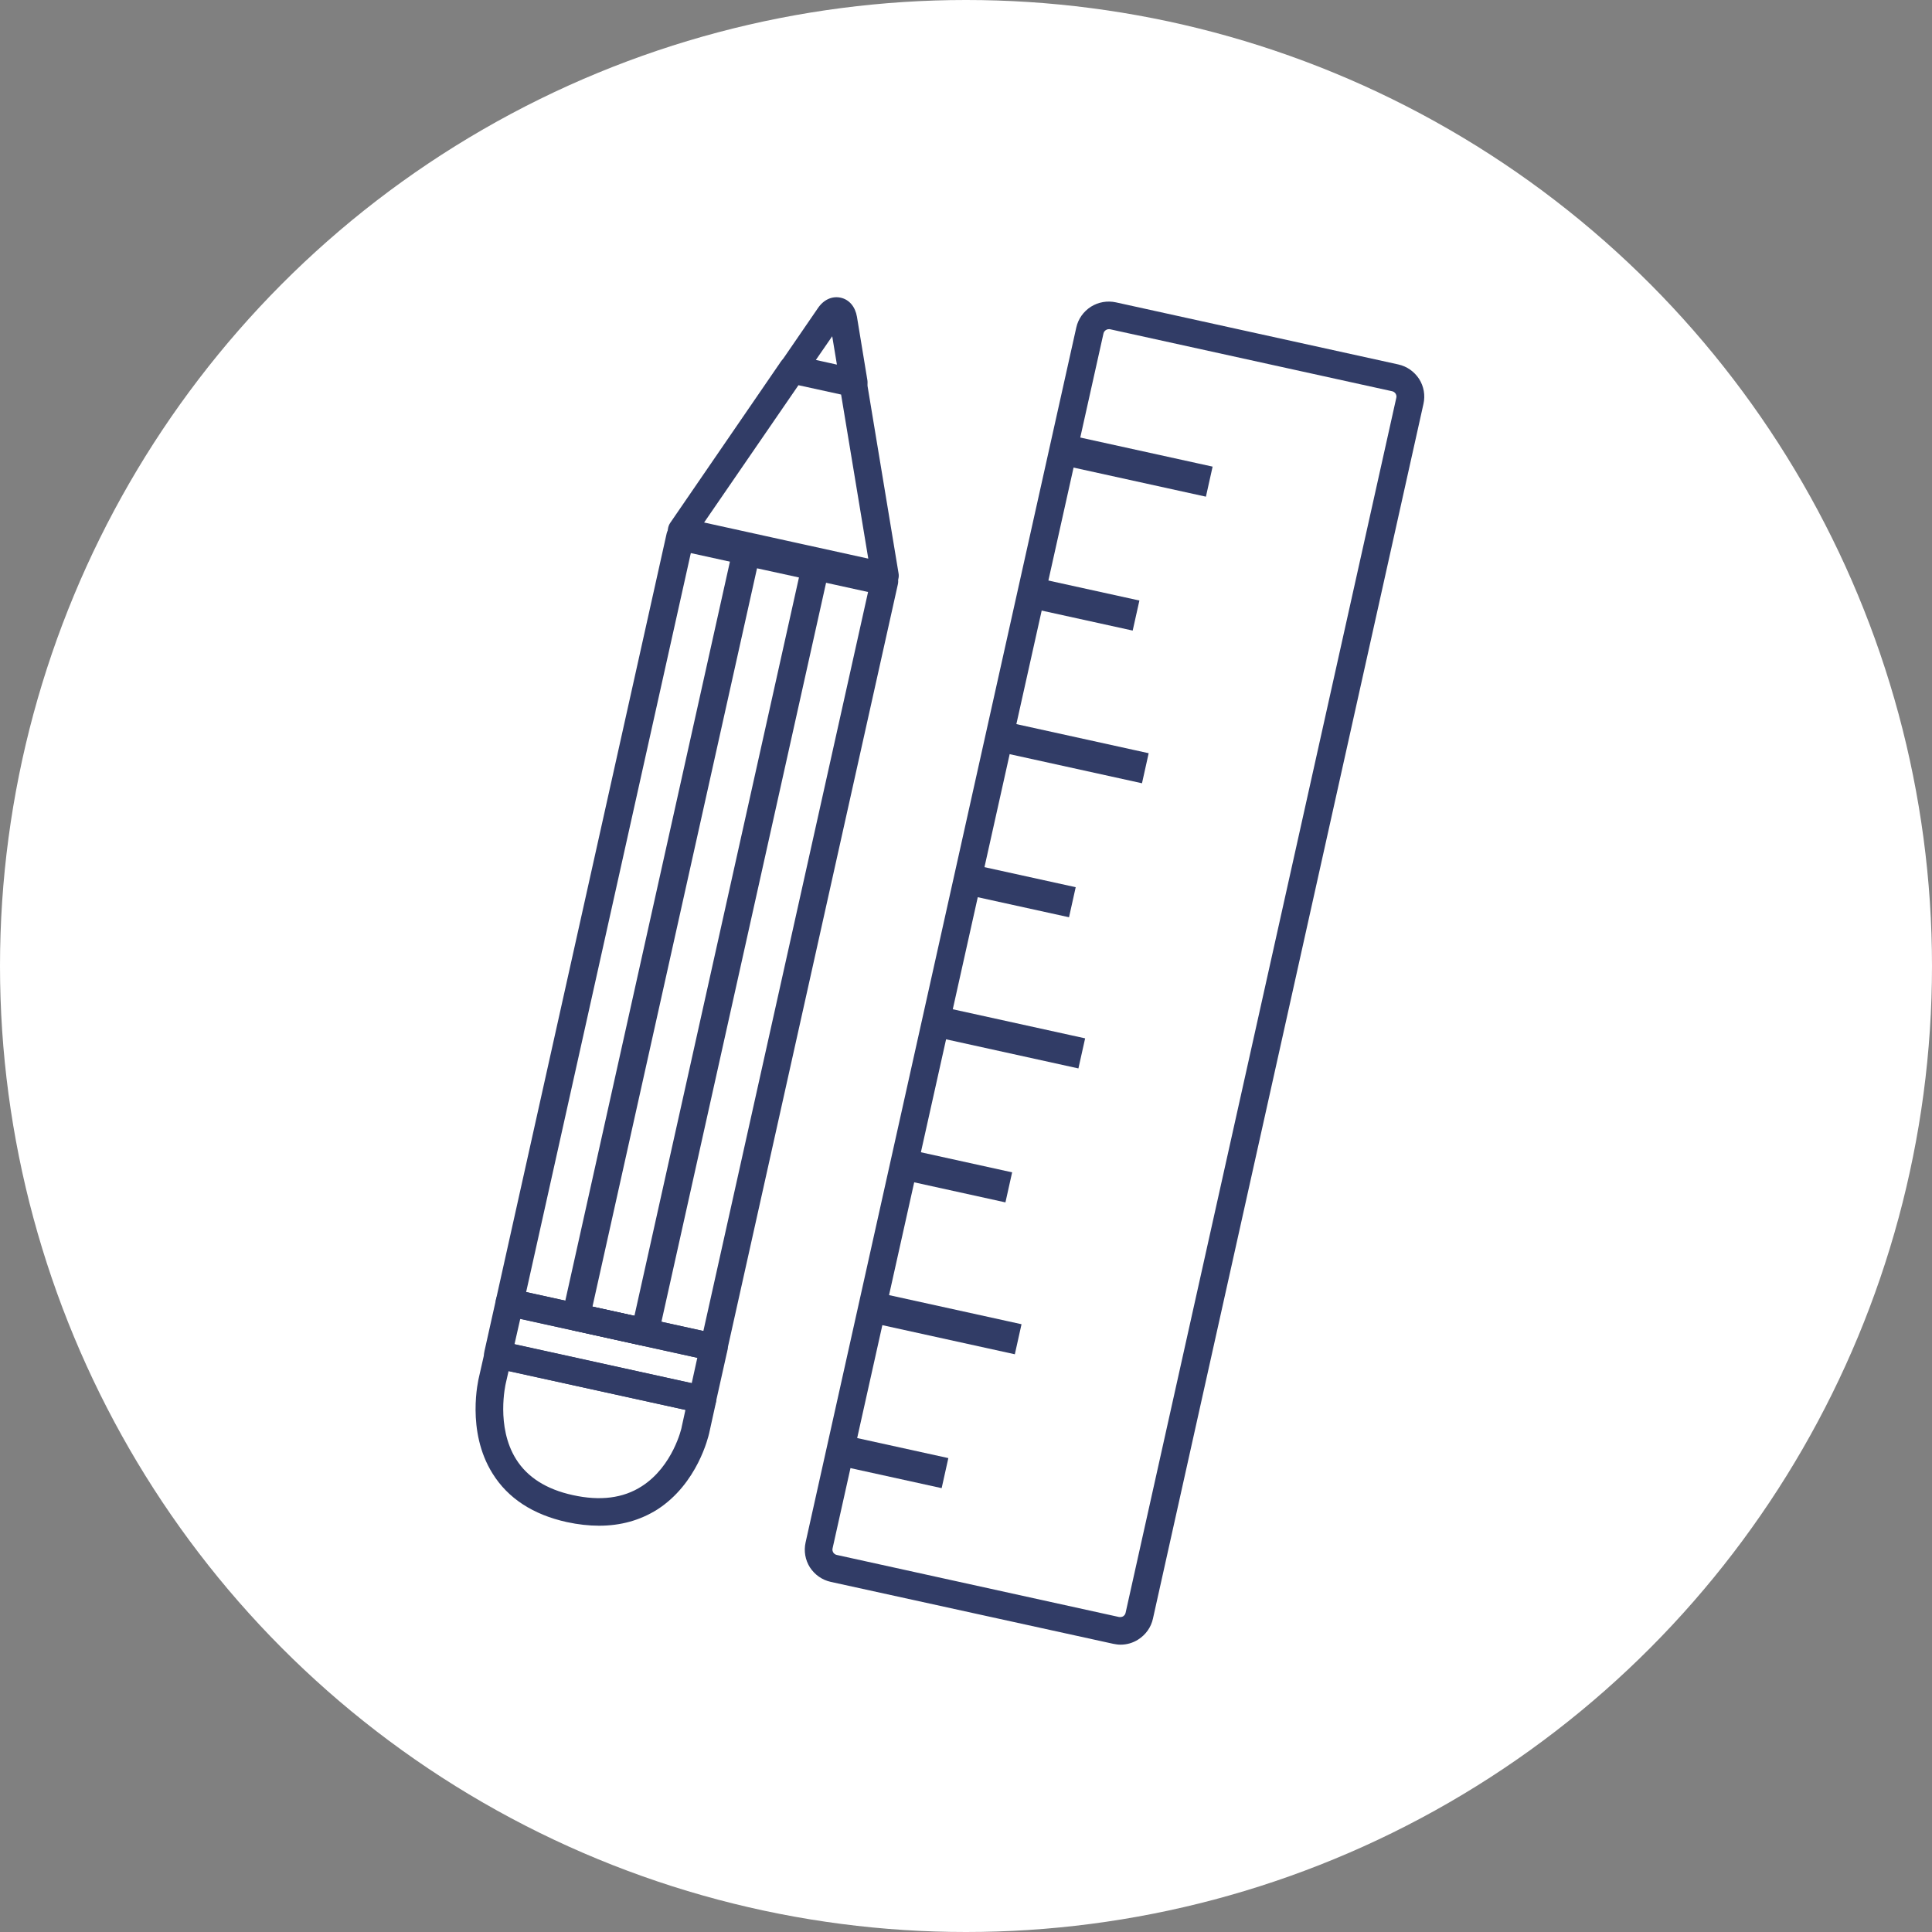 <svg width="65" height="65" viewBox="0 0 65 65" fill="none" xmlns="http://www.w3.org/2000/svg">
<rect x="0" y="0" width="65" height="65" fill="#808080" stroke="none"/>
<circle cx="32.5" cy="32.5" r="32.5" fill="white"/>
<path d="M37.699 55.333C37.617 55.333 37.535 55.321 37.453 55.304L27.952 53.221C27.66 53.157 27.413 52.983 27.249 52.733C27.091 52.483 27.039 52.186 27.103 51.895L36.211 11.017C36.276 10.726 36.452 10.481 36.703 10.319C36.955 10.162 37.254 10.109 37.547 10.173L47.042 12.261C47.335 12.325 47.581 12.5 47.745 12.75C47.903 13 47.956 13.297 47.891 13.588L38.789 54.46C38.724 54.751 38.549 54.996 38.297 55.158C38.115 55.275 37.91 55.333 37.699 55.333ZM37.307 11.075C37.26 11.075 37.225 11.092 37.207 11.104C37.184 11.121 37.137 11.156 37.125 11.22L28.011 52.093C27.993 52.157 28.023 52.209 28.034 52.232C28.052 52.256 28.087 52.302 28.151 52.314L37.647 54.402C37.711 54.414 37.764 54.391 37.787 54.379C37.81 54.361 37.857 54.327 37.869 54.263L46.977 13.384C46.995 13.32 46.966 13.268 46.954 13.245C46.937 13.221 46.901 13.175 46.837 13.163L37.336 11.075C37.33 11.075 37.319 11.075 37.307 11.075Z" fill="#313C66"/>
<path d="M35.741 14.588L35.516 15.599L40.572 16.71L40.797 15.699L35.741 14.588Z" fill="#313C66"/>
<path d="M34.742 19.415L34.517 20.426L38.108 21.215L38.334 20.204L34.742 19.415Z" fill="#313C66"/>
<path d="M33.59 24.229L33.365 25.24L38.421 26.352L38.646 25.341L33.59 24.229Z" fill="#313C66"/>
<path d="M32.599 29.06L32.374 30.071L35.966 30.86L36.191 29.849L32.599 29.06Z" fill="#313C66"/>
<path d="M31.452 33.823L31.227 34.834L36.282 35.946L36.508 34.934L31.452 33.823Z" fill="#313C66"/>
<path d="M30.461 38.652L30.235 39.663L33.827 40.453L34.052 39.442L30.461 38.652Z" fill="#313C66"/>
<path d="M29.312 43.441L29.087 44.452L34.143 45.563L34.368 44.552L29.312 43.441Z" fill="#313C66"/>
<path d="M28.314 48.267L28.089 49.278L31.681 50.067L31.906 49.056L28.314 48.267Z" fill="#313C66"/>
<path d="M29.757 19.847C29.722 19.847 29.692 19.842 29.657 19.836L22.845 18.341C22.681 18.306 22.546 18.184 22.5 18.021L22.488 17.992C22.447 17.858 22.47 17.712 22.546 17.596L26.266 12.174C26.371 12.017 26.565 11.942 26.752 11.982L28.802 12.436C28.99 12.477 29.13 12.628 29.159 12.814L30.231 19.289C30.255 19.429 30.214 19.568 30.12 19.673L30.097 19.696C30.015 19.789 29.886 19.847 29.757 19.847ZM23.689 17.579L29.212 18.794L28.298 13.274L26.863 12.96L23.689 17.579Z" fill="#313C66"/>
<path d="M28.726 13.326C28.691 13.326 28.661 13.32 28.626 13.315L26.576 12.867C26.424 12.832 26.301 12.727 26.242 12.587C26.184 12.442 26.201 12.285 26.289 12.157L27.519 10.365C27.712 10.08 27.999 9.952 28.286 10.016C28.573 10.08 28.773 10.319 28.831 10.656L29.183 12.797C29.206 12.948 29.153 13.099 29.042 13.21C28.96 13.28 28.843 13.326 28.726 13.326ZM27.449 12.11L28.157 12.267L27.999 11.313L27.449 12.11Z" fill="#313C66"/>
<path d="M24.015 45.793C23.98 45.793 23.951 45.787 23.916 45.781L17.045 44.269C16.922 44.239 16.822 44.17 16.752 44.065C16.688 43.96 16.664 43.838 16.688 43.716L22.428 17.951C22.457 17.829 22.527 17.73 22.633 17.66C22.738 17.596 22.861 17.573 22.984 17.596L29.855 19.109C30.107 19.161 30.265 19.411 30.207 19.661L24.466 45.426C24.425 45.647 24.232 45.793 24.015 45.793ZM17.701 43.472L23.664 44.781L29.205 19.917L23.242 18.608L17.701 43.472Z" fill="#313C66"/>
<path d="M20.156 51.331C19.81 51.331 19.447 51.29 19.072 51.209C17.93 50.958 17.087 50.406 16.571 49.574C15.675 48.143 16.097 46.403 16.114 46.334L16.308 45.478C16.337 45.356 16.407 45.257 16.513 45.188C16.618 45.124 16.741 45.1 16.864 45.124L23.735 46.636C23.987 46.688 24.145 46.939 24.086 47.189L23.858 48.224C23.834 48.323 23.471 49.917 22.107 50.79C21.532 51.15 20.882 51.331 20.156 51.331ZM17.11 46.13L17.016 46.543C17.011 46.566 16.677 47.997 17.362 49.091C17.743 49.702 18.387 50.109 19.271 50.301C20.191 50.505 20.97 50.406 21.591 50.004C22.645 49.33 22.933 48.032 22.933 48.021C22.933 48.021 22.933 48.021 22.933 48.015L23.061 47.433L17.11 46.13Z" fill="#313C66"/>
<path d="M21.697 45.281C21.661 45.281 21.632 45.275 21.597 45.269L19.277 44.757C19.154 44.728 19.055 44.658 18.984 44.553C18.92 44.449 18.897 44.327 18.92 44.205L24.654 18.463C24.707 18.213 24.959 18.056 25.211 18.114L27.53 18.626C27.654 18.655 27.753 18.725 27.823 18.829C27.888 18.934 27.911 19.056 27.888 19.178L22.153 44.92C22.107 45.135 21.913 45.281 21.697 45.281ZM19.933 43.96L21.345 44.269L26.88 19.428L25.469 19.12L19.933 43.96Z" fill="#313C66"/>
<path d="M23.624 47.549C23.589 47.549 23.559 47.544 23.524 47.538L16.653 46.025C16.53 45.996 16.431 45.926 16.36 45.822C16.296 45.717 16.273 45.595 16.296 45.473L16.688 43.716C16.747 43.466 16.993 43.309 17.245 43.367L24.116 44.879C24.239 44.908 24.338 44.978 24.409 45.083C24.473 45.188 24.497 45.31 24.473 45.432L24.081 47.189C24.051 47.311 23.981 47.41 23.876 47.48C23.799 47.526 23.712 47.549 23.624 47.549ZM17.309 45.228L23.272 46.537L23.46 45.682L17.503 44.373L17.309 45.228Z" fill="#313C66"/>
</svg>
